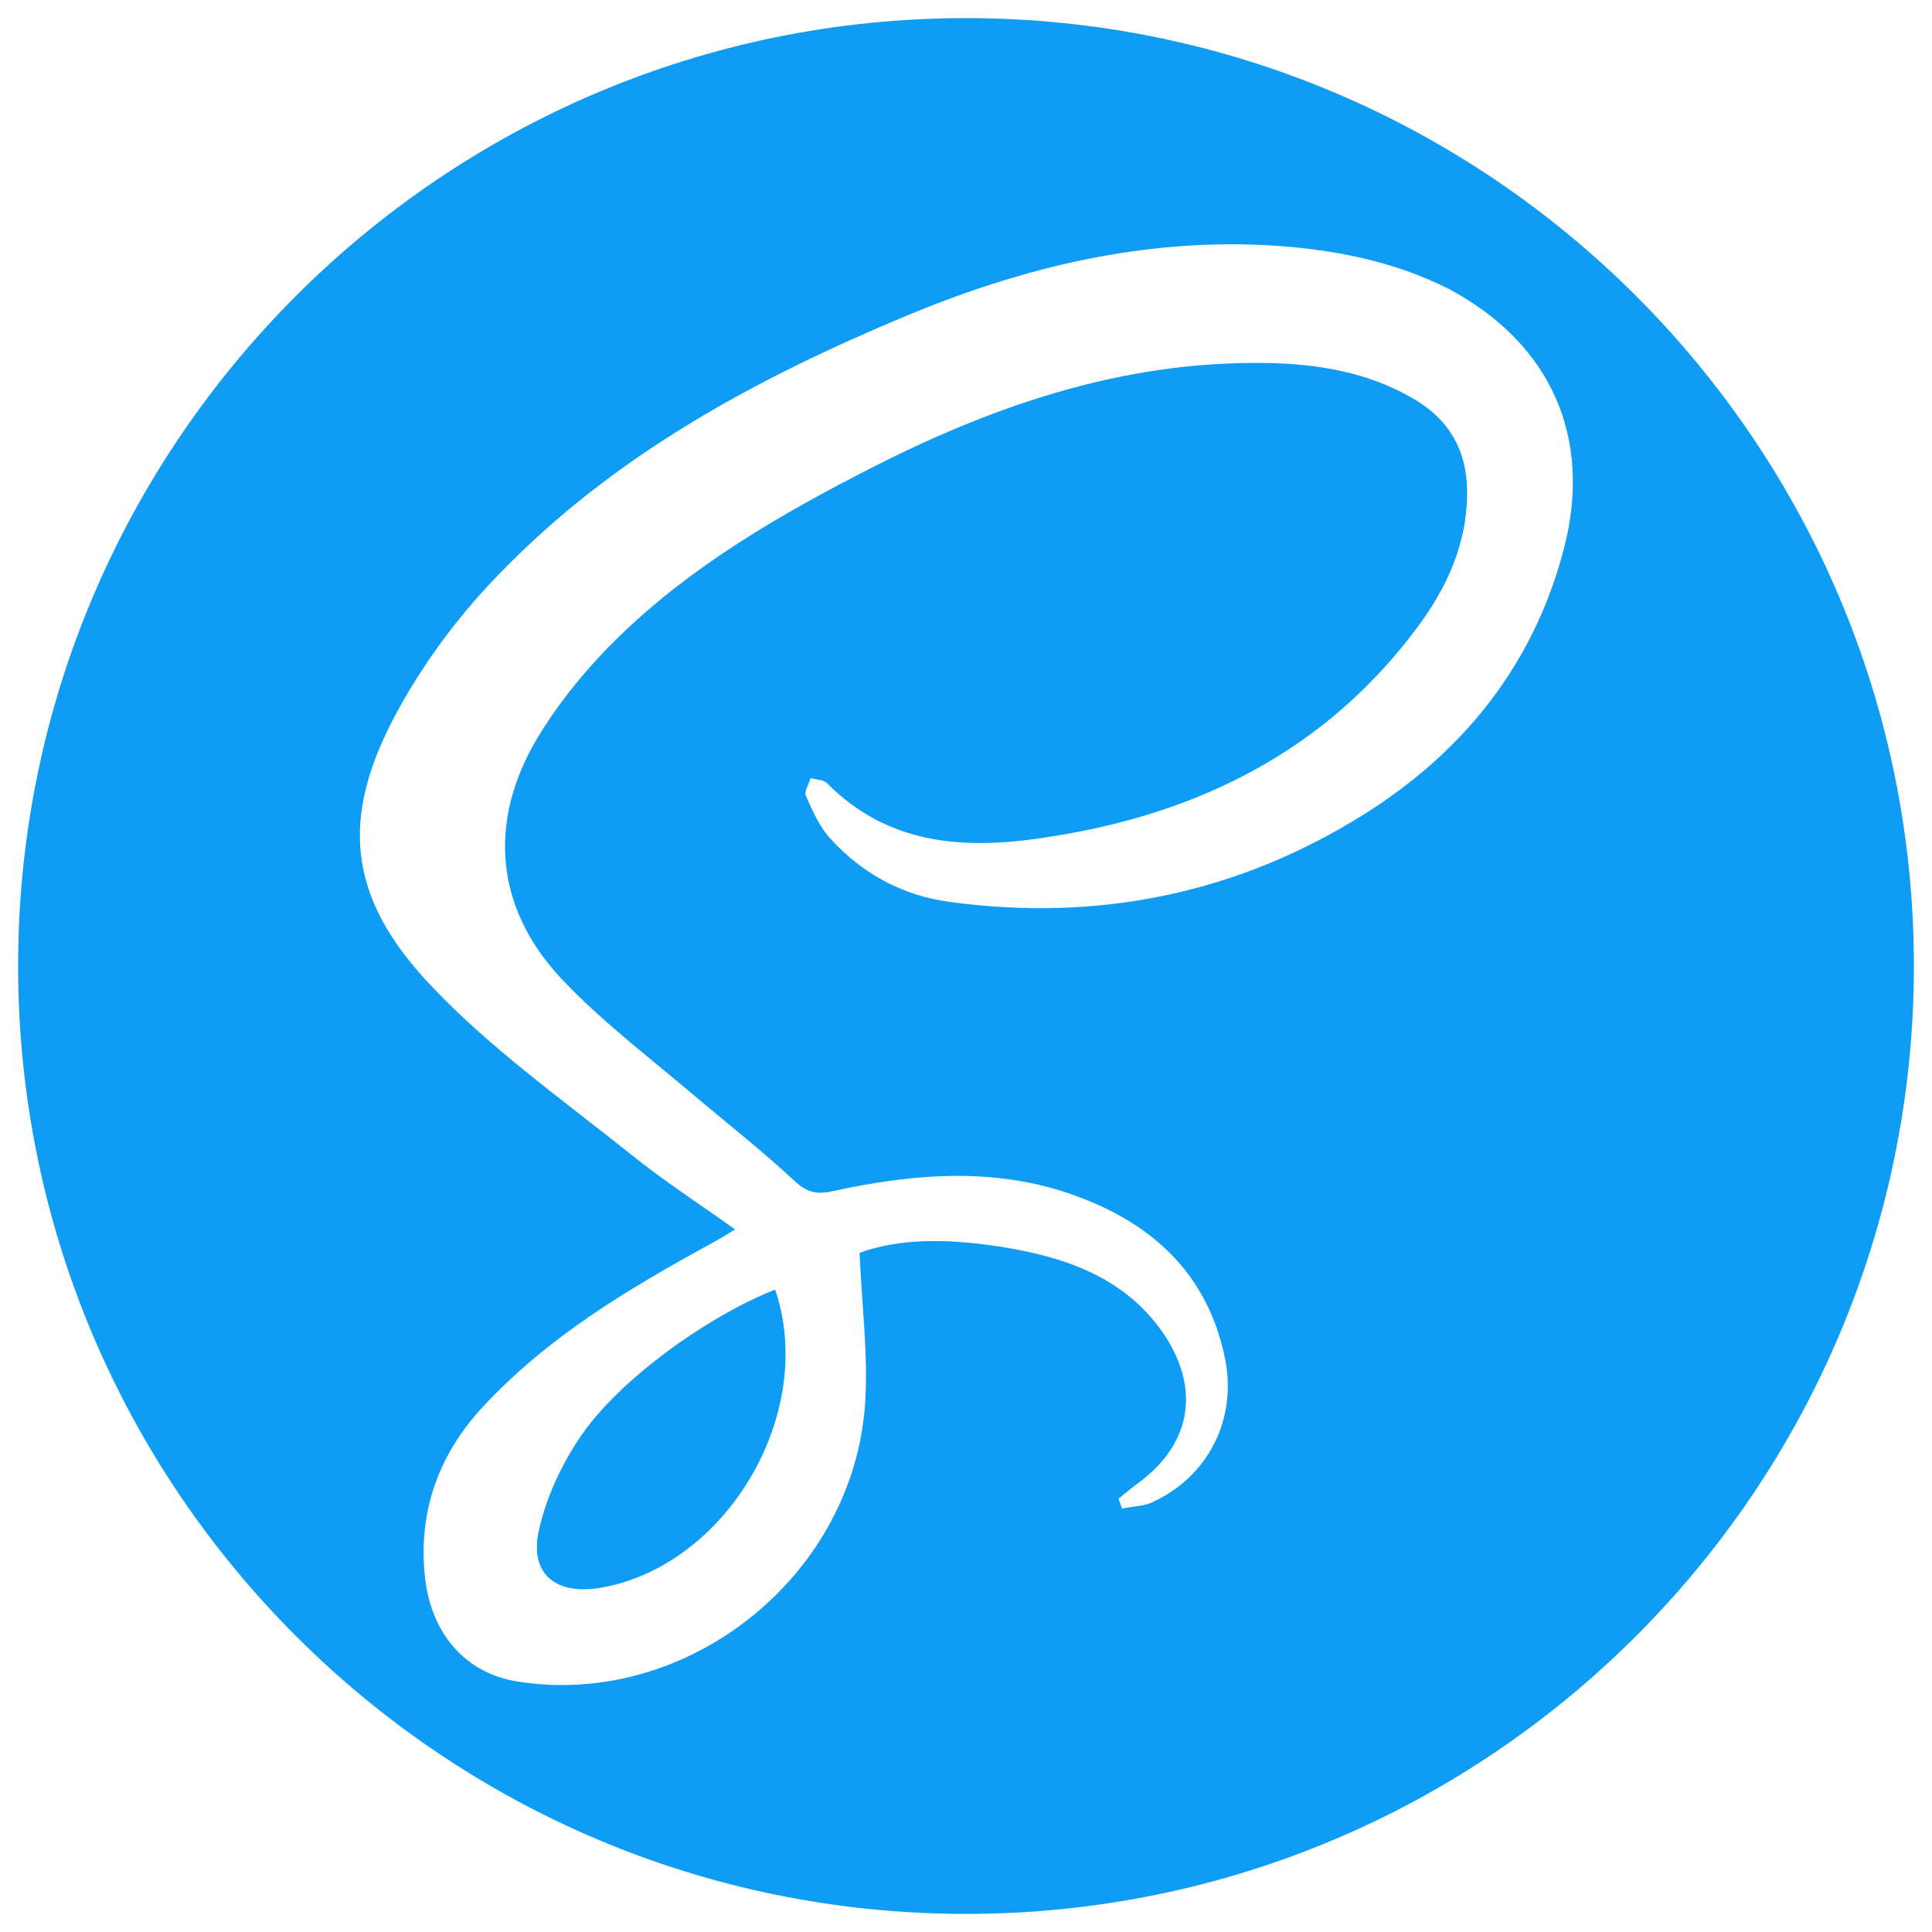 <?xml version="1.0" encoding="utf-8"?>
<!-- Generator: Adobe Illustrator 21.1.0, SVG Export Plug-In . SVG Version: 6.00 Build 0)  -->
<svg version="1.1" id="Layer_1" xmlns="http://www.w3.org/2000/svg" xmlns:xlink="http://www.w3.org/1999/xlink" x="0px" y="0px"
	 viewBox="0 0 256 256" style="enable-background:new 0 0 256 256;" xml:space="preserve">
<style type="text/css">
	.st0{fill:#0E9CF5;}
</style>
<g>
	<path class="st0" d="M102.7,170.9c5.6,16.4-6.5,36.7-23.2,39.5c-6,1-9.5-2-8-7.9c1-4.3,3.1-8.7,5.6-12.3
		C82.2,182.7,93.8,174.4,102.7,170.9z"/>
	<path class="st0" d="M128,2.4C58.7,2.4,2.4,58.7,2.4,128S58.7,253.6,128,253.6S253.6,197.3,253.6,128S197.3,2.4,128,2.4z
		 M207.2,72.8c-4,15.3-13.3,26.8-26.3,35c-16.8,10.6-35.4,14.4-55.1,11.7c-6.1-0.8-11.5-3.7-15.7-8.3c-1.5-1.6-2.4-3.7-3.3-5.7
		c-0.3-0.6,0.4-1.6,0.6-2.4c0.7,0.2,1.6,0.2,2.1,0.6c8.6,8.7,19.2,8.9,30.1,7.1c19.4-3.1,36-11.4,48-27.4c4.1-5.4,6.9-11.5,6.8-18.5
		c-0.1-5.3-2.4-9.3-7-12c-6.1-3.6-12.8-4.7-19.7-4.8c-19.3-0.3-36.9,5.9-53.8,14.7c-12.4,6.4-24.4,13.6-34.1,23.8
		c-3.2,3.4-6.2,7.2-8.6,11.2c-6.6,11.1-5.6,22.5,3.2,31.9c5.1,5.4,11.1,10,16.8,14.8c4.7,4,9.6,7.8,14.1,12c1.7,1.6,3.1,1.8,5.2,1.3
		c10.6-2.3,21.4-3.2,31.9,0.6c10.3,3.7,17.6,10.4,19.9,21.5c1.7,8.1-2.2,15.8-9.7,19.2c-1.2,0.5-2.6,0.5-3.9,0.8
		c-0.2-0.4-0.3-0.9-0.5-1.3c1-0.8,1.9-1.6,2.9-2.3c6.6-5,7.9-12,3.4-19.1c-5-7.7-12.9-10.5-21.3-11.9c-6.7-1.1-13.5-1.4-19.3,0.7
		c0.3,7.2,1.2,13.8,0.7,20.4c-1.8,22.8-23.8,40-46.1,36.4c-6.8-1.1-11.4-6.3-12.2-13.9c-0.9-8.6,1.8-16.1,7.6-22.4
		c8.6-9.3,19.3-15.7,30.3-21.7c0.9-0.5,1.8-1,3.2-1.9c-4.9-3.5-9.7-6.6-14-10.1c-8.9-7.1-18.3-13.8-26.1-22
		c-11.4-11.9-12.4-22.6-4.4-37c3.6-6.5,8.2-12.6,13.4-17.9c15.2-15.7,34-25.8,53.9-34.1c15.4-6.4,31.2-10.2,47.9-9.3
		c8.3,0.5,16.4,2,23.9,5.8C205.5,45.5,211.1,58,207.2,72.8z"/>
	<path class="st0" d="M79.5,210.3c-6,1-9.5-2-8-7.9c1-4.3,3.1-8.7,5.6-12.3c5.1-7.4,16.8-15.7,25.6-19.2
		C108.2,187.2,96.1,207.6,79.5,210.3z"/>
</g>
</svg>
